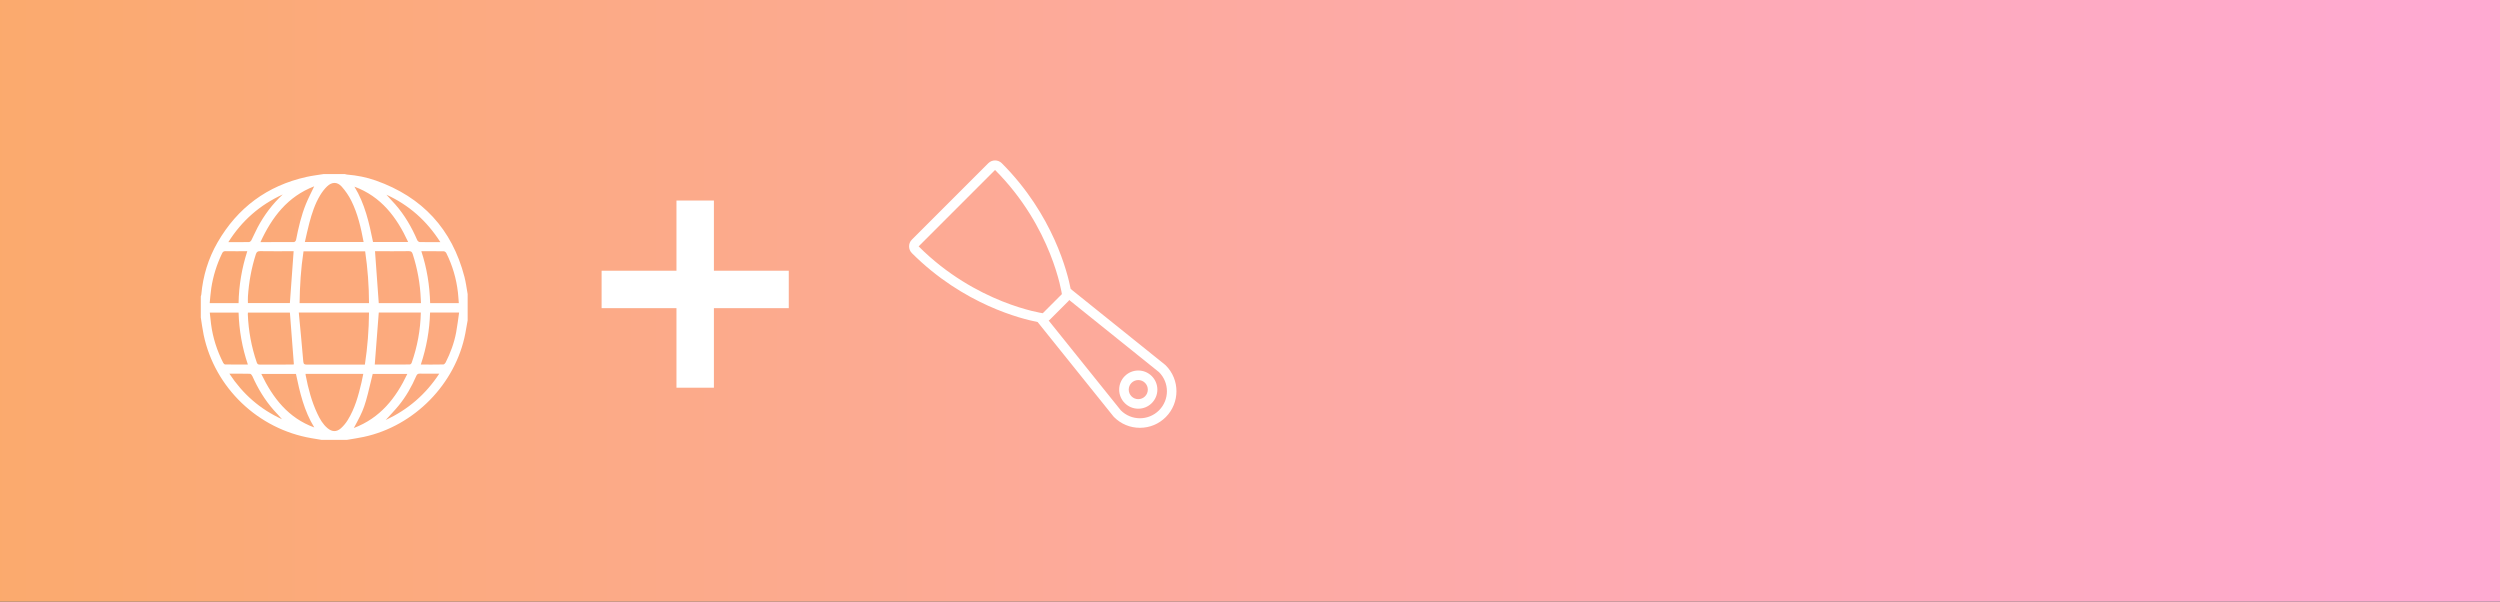 <?xml version="1.0" encoding="UTF-8"?>
<svg width="187px" height="45px" viewBox="0 0 187 45" version="1.1" xmlns="http://www.w3.org/2000/svg" xmlns:xlink="http://www.w3.org/1999/xlink">
    <rect x="0" y="0" width="187" height="45" fill="#333333" stroke="none"/>
    <!-- Generator: Sketch 50.2 (55047) - http://www.bohemiancoding.com/sketch -->
    <title>Group 15</title>
    <desc>Created with Sketch.</desc>
    <defs>
        <linearGradient x1="0%" y1="50%" x2="97.02%" y2="50%" id="linearGradient-1">
            <stop stop-color="#FBAA6D" offset="0%"></stop>
            <stop stop-color="#FFAAD2" offset="100%"></stop>
        </linearGradient>
    </defs>
    <g id="Web" stroke="none" stroke-width="1" fill="none" fill-rule="evenodd">
        <g id="background-image-copy-3" transform="translate(-363, -238)">
            <g id="Group-3" transform="translate(363, 100)">
                <g id="Group-15" transform="translate(0, 138)">
                    <rect id="Rectangle" fill="url(#linearGradient-1)" x="0" y="0" width="187" height="45"></rect>
                    <g id="Group-6" transform="translate(15, 12)" fill="#FFFFFF">
                        <g id="Icon-/-scraper-white" transform="translate(53, 0)">
                            <g id="noun_117844_cc">
                                <g id="Group" fill-rule="nonzero">
                                    <path d="M17.143,15.714 C16.355,15.714 15.714,16.355 15.714,17.143 C15.714,17.931 16.355,18.571 17.143,18.571 C17.931,18.571 18.571,17.931 18.571,17.143 C18.571,16.355 17.931,15.714 17.143,15.714 Z M17.143,17.857 C16.748,17.857 16.429,17.537 16.429,17.143 C16.429,16.748 16.748,16.429 17.143,16.429 C17.537,16.429 17.857,16.748 17.857,17.143 C17.857,17.537 17.537,17.857 17.143,17.857 Z" id="Shape"></path>
                                    <path d="M19.199,15.332 C19.179,15.312 19.158,15.293 19.136,15.276 C18.99,15.159 13.255,10.551 12.086,9.612 C11.863,8.456 10.8,4.076 6.934,0.209 C6.794,0.07 6.611,0 6.429,0 C6.246,0 6.063,0.07 5.924,0.209 L0.209,5.923 C-0.07,6.202 -0.07,6.655 0.209,6.934 C4.076,10.8 8.456,11.863 9.612,12.086 L15.28,19.141 C15.296,19.161 15.313,19.181 15.332,19.199 C15.848,19.716 16.535,20 17.265,20 C17.996,20 18.683,19.716 19.199,19.199 C20.265,18.133 20.265,16.398 19.199,15.332 Z M0.714,6.429 L6.429,0.714 C10.714,5 11.429,10 11.429,10 L10,11.429 C10,11.429 5,10.714 0.714,6.429 Z M18.694,18.694 C18.299,19.088 17.782,19.286 17.265,19.286 C16.748,19.286 16.231,19.088 15.837,18.694 L10.44,11.977 C10.461,11.96 10.486,11.952 10.505,11.934 L11.934,10.505 C11.953,10.486 11.958,10.459 11.975,10.439 C13.657,11.791 18.693,15.837 18.694,15.837 C19.483,16.626 19.483,17.905 18.694,18.694 Z" id="Shape"></path>
                                </g>
                            </g>
                        </g>
                        <g id="Icon-/-Globe-/-white" transform="translate(0, 1)">
                            <g id="World-Wide-web-Gray">
                                <path d="M0.02,10.751 L0.02,9.169 C0.033,9.122 0.054,9.075 0.058,9.028 C0.181,7.64 0.579,6.334 1.275,5.128 C2.772,2.535 4.986,0.891 7.923,0.234 C8.345,0.14 8.778,0.09 9.206,0.02 L10.794,0.02 C10.849,0.033 10.903,0.053 10.959,0.058 C11.695,0.118 12.416,0.258 13.111,0.504 C16.596,1.736 18.811,4.137 19.74,7.704 C19.851,8.127 19.902,8.566 19.98,8.998 L19.98,10.964 C19.923,11.284 19.87,11.604 19.809,11.922 C19.089,15.71 15.994,18.87 12.205,19.681 C11.795,19.769 11.379,19.827 10.966,19.9 L9.034,19.9 C8.79,19.858 8.545,19.818 8.3,19.776 C4.3,19.097 1.065,16.003 0.234,12.051 C0.144,11.622 0.09,11.184 0.02,10.751 L0.02,10.751 Z M7.703,5.799 C7.505,7.096 7.426,8.383 7.409,9.674 L12.602,9.674 C12.599,8.368 12.502,7.083 12.314,5.799 L7.703,5.799 L7.703,5.799 Z M7.349,10.376 C7.465,11.617 7.584,12.827 7.685,14.038 C7.702,14.245 7.785,14.274 7.963,14.273 C9.328,14.267 10.694,14.27 12.06,14.27 L12.294,14.27 C12.492,12.961 12.592,11.675 12.602,10.376 C10.857,10.376 9.144,10.376 7.349,10.376 L7.349,10.376 Z M12.198,5.1 C11.997,4.027 11.759,2.986 11.281,2.023 C11.092,1.64 10.841,1.273 10.555,0.954 C10.225,0.587 9.819,0.6 9.462,0.946 C9.265,1.136 9.094,1.364 8.951,1.599 C8.557,2.25 8.325,2.968 8.133,3.699 C8.012,4.156 7.915,4.62 7.804,5.1 L12.198,5.1 L12.198,5.1 Z M7.852,14.965 C7.858,15.015 7.861,15.049 7.867,15.083 C8.057,16.069 8.31,17.036 8.741,17.948 C8.93,18.348 9.148,18.733 9.495,19.025 C9.831,19.307 10.17,19.327 10.498,19.037 C10.697,18.86 10.873,18.644 11.013,18.417 C11.547,17.553 11.811,16.585 12.04,15.607 C12.089,15.397 12.129,15.185 12.174,14.965 C10.716,14.965 9.291,14.965 7.852,14.965 L7.852,14.965 Z M16.49,9.676 C16.484,9.553 16.477,9.454 16.473,9.355 C16.427,8.211 16.224,7.096 15.871,6.005 C15.82,5.848 15.76,5.783 15.579,5.786 C14.8,5.798 14.02,5.791 13.24,5.791 L13.051,5.791 C13.146,7.1 13.239,8.388 13.331,9.676 C14.368,9.676 15.418,9.676 16.49,9.676 L16.49,9.676 Z M6.964,5.791 L6.778,5.791 C6.007,5.791 5.235,5.799 4.464,5.786 C4.271,5.783 4.192,5.847 4.136,6.023 C3.806,7.05 3.617,8.102 3.545,9.177 C3.534,9.343 3.544,9.511 3.544,9.669 L6.683,9.669 C6.777,8.374 6.869,7.099 6.964,5.791 L6.964,5.791 Z M6.684,10.381 L3.544,10.381 C3.541,10.437 3.535,10.479 3.537,10.521 C3.588,11.751 3.805,12.949 4.207,14.114 C4.251,14.241 4.317,14.273 4.441,14.272 C5.249,14.268 6.057,14.27 6.865,14.269 C6.912,14.269 6.96,14.258 6.982,14.255 C6.883,12.96 6.784,11.679 6.684,10.381 L6.684,10.381 Z M13.332,10.376 C13.231,11.68 13.133,12.966 13.032,14.269 C13.893,14.269 14.772,14.271 15.65,14.264 C15.699,14.263 15.773,14.195 15.791,14.143 C16.219,12.927 16.45,11.675 16.478,10.376 C15.417,10.376 14.368,10.376 13.332,10.376 L13.332,10.376 Z M2.845,9.676 C2.869,8.338 3.09,7.056 3.496,5.791 C2.934,5.791 2.398,5.797 1.863,5.787 C1.724,5.785 1.666,5.84 1.61,5.956 C1.213,6.783 0.941,7.649 0.803,8.554 C0.747,8.922 0.724,9.296 0.685,9.676 L2.845,9.676 L2.845,9.676 Z M16.516,5.791 C16.938,7.072 17.137,8.358 17.176,9.672 L19.319,9.672 C19.296,9.396 19.282,9.135 19.253,8.876 C19.136,7.844 18.846,6.861 18.384,5.93 C18.353,5.868 18.264,5.798 18.201,5.797 C17.652,5.787 17.103,5.791 16.516,5.791 L16.516,5.791 Z M17.169,10.378 C17.131,11.702 16.903,12.99 16.477,14.269 C17.065,14.269 17.614,14.274 18.163,14.262 C18.223,14.261 18.303,14.175 18.336,14.11 C18.696,13.396 18.972,12.65 19.12,11.863 C19.211,11.378 19.267,10.886 19.341,10.378 C18.593,10.378 17.902,10.378 17.169,10.378 L17.169,10.378 Z M2.846,10.381 L0.691,10.381 C0.724,10.681 0.751,10.964 0.788,11.246 C0.92,12.264 1.232,13.227 1.697,14.141 C1.724,14.195 1.793,14.262 1.844,14.263 C2.4,14.272 2.957,14.269 3.541,14.269 C3.111,12.995 2.887,11.712 2.846,10.381 L2.846,10.381 Z M11.51,0.961 C12.294,2.24 12.611,3.671 12.903,5.103 L15.531,5.103 C14.67,3.235 13.507,1.7 11.51,0.961 L11.51,0.961 Z M4.481,5.111 C5.356,5.111 6.177,5.114 6.998,5.105 C7.048,5.104 7.131,5.013 7.143,4.953 C7.322,4.039 7.53,3.132 7.881,2.266 C8.06,1.824 8.285,1.399 8.503,0.936 C6.511,1.705 5.347,3.232 4.481,5.111 L4.481,5.111 Z M8.509,18.975 C7.745,17.735 7.426,16.351 7.138,14.969 L4.544,14.969 C5.413,16.781 6.566,18.265 8.509,18.975 L8.509,18.975 Z M11.467,19.016 C13.451,18.259 14.61,16.779 15.469,14.968 L12.879,14.968 C12.274,17.507 12.261,17.544 11.467,19.016 L11.467,19.016 Z M6.15,1.546 C4.445,2.325 3.096,3.498 2.079,5.112 C2.629,5.112 3.129,5.116 3.628,5.105 C3.689,5.104 3.772,5.031 3.803,4.97 C3.965,4.654 4.103,4.325 4.269,4.012 C4.759,3.087 5.381,2.261 6.15,1.546 L6.15,1.546 Z M17.939,5.112 C16.92,3.51 15.59,2.335 13.904,1.565 C14.117,1.815 14.352,2.044 14.567,2.29 C15.264,3.085 15.789,3.986 16.205,4.954 C16.234,5.021 16.325,5.103 16.389,5.105 C16.889,5.117 17.389,5.112 17.939,5.112 L17.939,5.112 Z M13.85,18.418 C15.519,17.637 16.84,16.506 17.857,14.951 C17.341,14.951 16.872,14.957 16.404,14.947 C16.259,14.944 16.192,14.993 16.136,15.124 C15.794,15.917 15.369,16.665 14.821,17.336 C14.522,17.701 14.19,18.041 13.85,18.418 L13.85,18.418 Z M2.158,14.952 C3.167,16.485 4.463,17.613 6.096,18.358 C5.902,18.125 5.685,17.914 5.485,17.688 C4.809,16.924 4.289,16.061 3.876,15.131 C3.844,15.06 3.763,14.961 3.701,14.959 C3.204,14.946 2.706,14.952 2.158,14.952 L2.158,14.952 Z" id="world-wide-web-gray"></path>
                            </g>
                        </g>
                        <g id="Group" transform="translate(30, 3)">
                            <rect id="Rectangle-3" x="5.6" y="0" width="2.8" height="14"></rect>
                            <rect id="Rectangle-3-Copy" transform="translate(7, 6.65) rotate(-270) translate(-7, -6.65) " x="5.6" y="-0.35" width="2.8" height="14"></rect>
                        </g>
                    </g>
                </g>
            </g>
        </g>
    </g>
</svg>